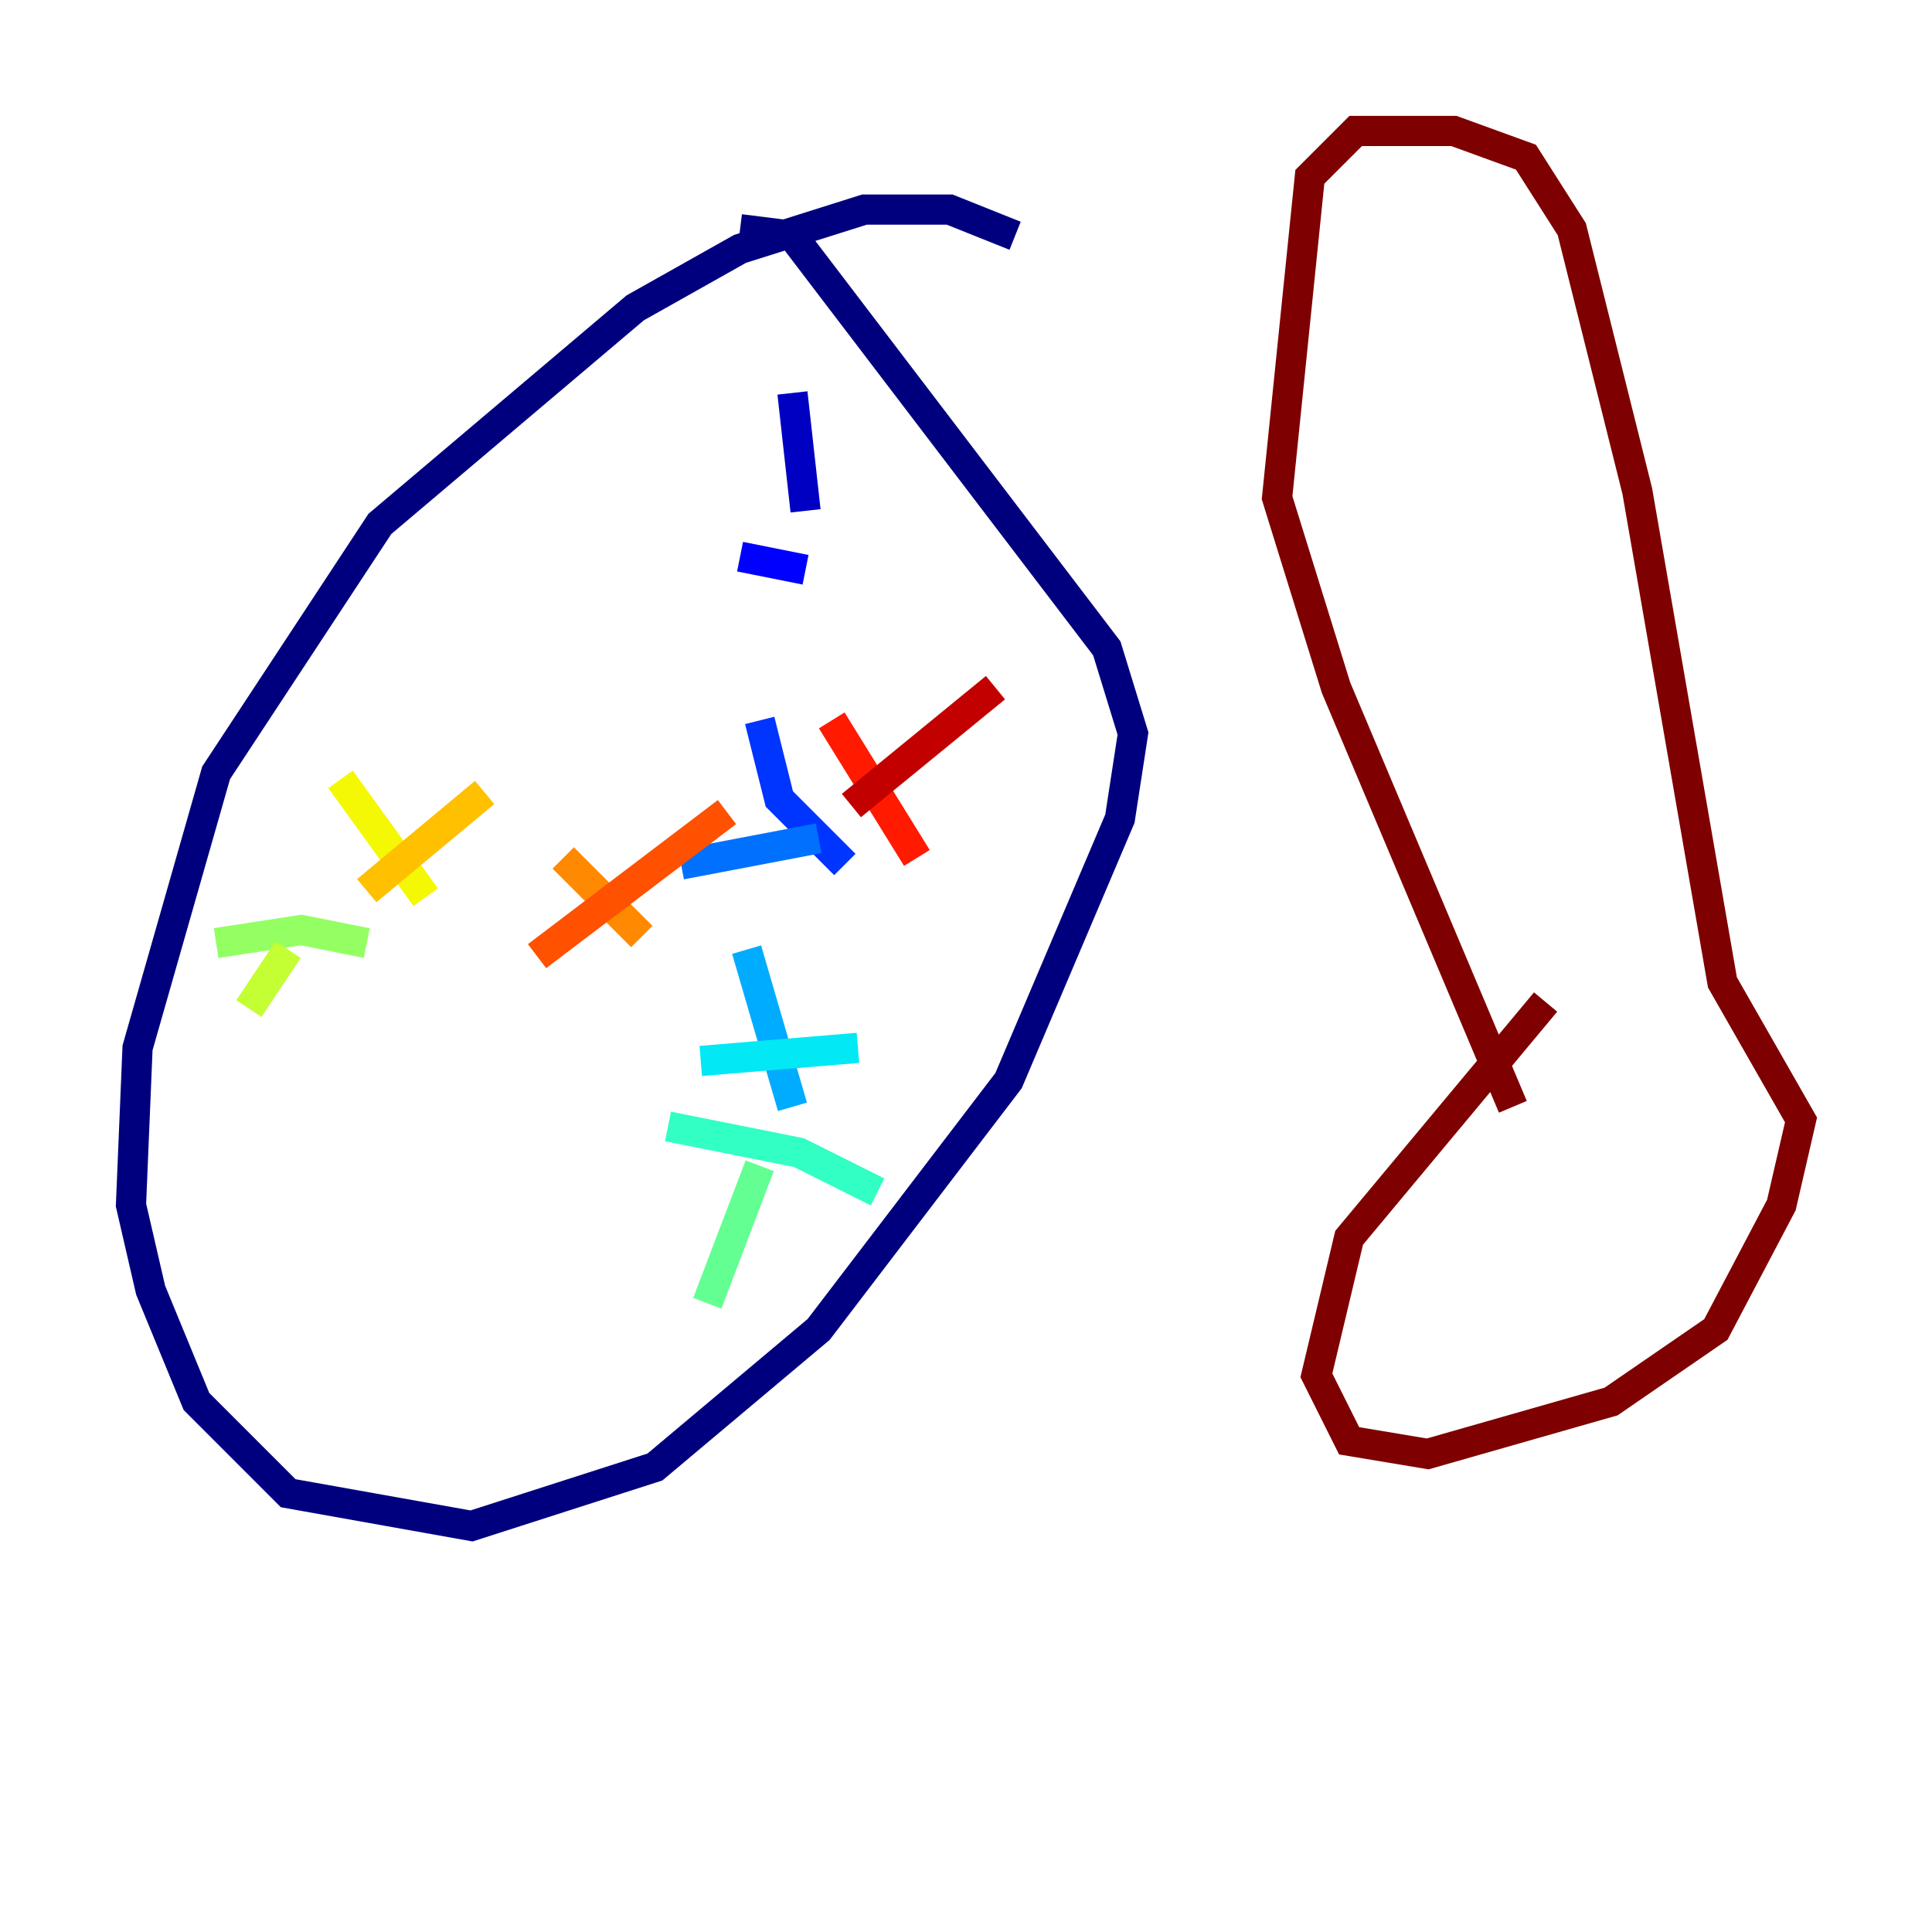 <?xml version="1.0" encoding="utf-8" ?>
<svg baseProfile="tiny" height="128" version="1.2" viewBox="0,0,128,128" width="128" xmlns="http://www.w3.org/2000/svg" xmlns:ev="http://www.w3.org/2001/xml-events" xmlns:xlink="http://www.w3.org/1999/xlink"><defs /><polyline fill="none" points="67.254,15.62 62.915,13.885 57.275,13.885 49.031,16.488 42.088,20.393 25.166,34.712 14.319,51.2 9.112,69.424 8.678,79.837 9.98,85.478 13.017,92.854 19.091,98.929 31.241,101.098 43.39,97.193 54.237,88.081 66.82,71.593 74.197,54.237 75.064,48.597 73.329,42.956 52.502,15.62 49.031,15.186" stroke="#00007f" stroke-width="2" /><polyline fill="none" points="52.502,26.034 53.37,33.844" stroke="#0000c3" stroke-width="2" /><polyline fill="none" points="49.031,36.881 53.37,37.749" stroke="#0000ff" stroke-width="2" /><polyline fill="none" points="50.332,47.729 51.634,52.936 55.973,57.275" stroke="#0034ff" stroke-width="2" /><polyline fill="none" points="45.125,57.275 54.237,55.539" stroke="#0070ff" stroke-width="2" /><polyline fill="none" points="49.464,62.915 52.502,73.329" stroke="#00acff" stroke-width="2" /><polyline fill="none" points="46.427,70.291 56.841,69.424" stroke="#02e8f4" stroke-width="2" /><polyline fill="none" points="44.258,74.63 52.936,76.366 58.142,78.969" stroke="#32ffc3" stroke-width="2" /><polyline fill="none" points="46.861,86.346 50.332,77.234" stroke="#63ff93" stroke-width="2" /><polyline fill="none" points="14.319,62.481 19.959,61.614 24.298,62.481" stroke="#93ff63" stroke-width="2" /><polyline fill="none" points="16.488,66.82 19.091,62.915" stroke="#c3ff32" stroke-width="2" /><polyline fill="none" points="22.563,51.634 28.203,59.444" stroke="#f4f802" stroke-width="2" /><polyline fill="none" points="24.298,59.01 32.108,52.502" stroke="#ffc000" stroke-width="2" /><polyline fill="none" points="37.315,56.841 42.522,62.047" stroke="#ff8900" stroke-width="2" /><polyline fill="none" points="35.58,63.349 48.163,53.803" stroke="#ff5100" stroke-width="2" /><polyline fill="none" points="55.105,47.729 60.746,56.841" stroke="#ff1a00" stroke-width="2" /><polyline fill="none" points="56.407,53.37 65.953,45.559" stroke="#c30000" stroke-width="2" /><polyline fill="none" points="102.4,66.386 89.383,82.007 87.214,91.119 89.383,95.458 94.59,96.325 106.739,92.854 113.681,88.081 118.02,79.837 119.322,74.197 114.115,65.085 108.475,32.542 104.136,15.186 101.098,10.414 96.325,8.678 89.817,8.678 86.78,11.715 84.61,32.976 88.515,45.559 100.231,73.329" stroke="#7f0000" stroke-width="2" /></svg>